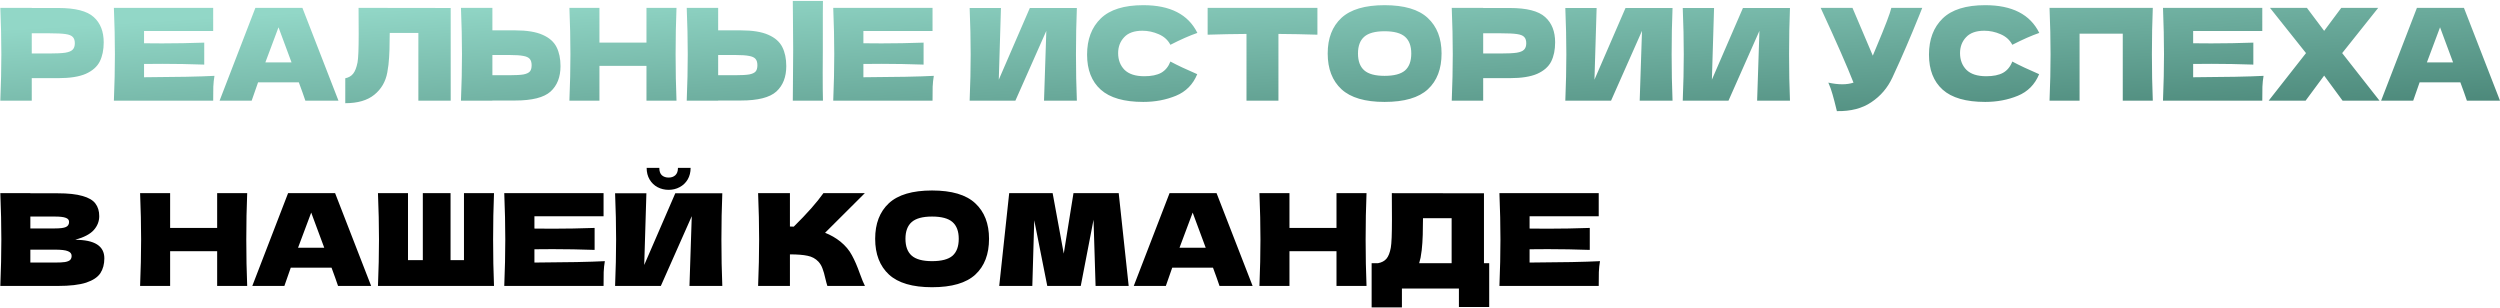 <svg width="1565" height="193" viewBox="0 0 1565 193" fill="none" xmlns="http://www.w3.org/2000/svg">
<path d="M36.52 5C47.133 5 54.52 6.893 58.68 10.68C62.84 14.413 64.92 19.693 64.92 26.52C64.92 31.213 64.093 35.213 62.44 38.52C60.787 41.773 57.88 44.333 53.72 46.2C49.56 48.013 43.827 48.92 36.52 48.92H19.88V63H0.2C0.627 52.653 0.84 42.973 0.84 33.96C0.84 24.947 0.627 15.267 0.2 4.92H19.88V5H36.52ZM30.92 33.48C35.347 33.48 38.653 33.32 40.84 33C43.08 32.627 44.627 31.987 45.48 31.08C46.387 30.173 46.84 28.84 46.84 27.08C46.84 25.32 46.413 24.013 45.56 23.16C44.76 22.253 43.24 21.64 41 21.32C38.813 21 35.453 20.84 30.92 20.84H19.88V33.48H30.92ZM90.174 48.36C110.44 48.253 125.134 47.96 134.254 47.48C133.88 49.667 133.64 51.933 133.534 54.28C133.48 56.573 133.454 59.48 133.454 63H71.294C71.72 52.653 71.934 42.973 71.934 33.96C71.934 24.947 71.72 15.267 71.294 4.92H133.454V19.4H90.174V27.08C92.734 27.133 96.52 27.16 101.534 27.16C110.014 27.16 118.787 27 127.854 26.68V40.44C118.787 40.12 110.014 39.96 101.534 39.96C96.52 39.96 92.734 39.987 90.174 40.04V48.36ZM191.149 63C190.135 59.96 188.775 56.147 187.069 51.56H161.549L157.549 63H137.469L159.869 4.92H189.309L211.869 63H191.149ZM182.509 39.08C180.482 33.48 178.402 27.88 176.269 22.28L174.349 17.08C172.482 21.933 169.735 29.267 166.109 39.08H182.509ZM282.138 63H261.898V20.6H243.978L243.898 25.24C243.898 29.293 243.791 32.867 243.578 35.96C243.418 39 243.044 42.12 242.458 45.32C241.391 51.133 238.671 55.8 234.298 59.32C229.978 62.84 223.924 64.6 216.138 64.6V49C218.218 48.573 219.844 47.64 221.018 46.2C222.244 44.707 223.178 42.333 223.818 39.08C224.298 36.467 224.538 30.52 224.538 21.24L224.458 4.92L282.138 5V63ZM322.479 19C329.786 19 335.519 19.933 339.679 21.8C343.839 23.613 346.746 26.173 348.399 29.48C350.053 32.733 350.879 36.707 350.879 41.4C350.879 48.227 348.799 53.533 344.639 57.32C340.479 61.053 333.093 62.92 322.479 62.92H308.239V63H288.559C288.986 52.653 289.199 42.973 289.199 33.96C289.199 24.947 288.986 15.267 288.559 4.92H308.239V19H322.479ZM319.279 47.08C323.013 47.08 325.813 46.92 327.679 46.6C329.599 46.227 330.933 45.613 331.679 44.76C332.426 43.907 332.799 42.6 332.799 40.84C332.799 39.08 332.399 37.747 331.599 36.84C330.799 35.933 329.439 35.32 327.519 35C325.653 34.627 322.906 34.44 319.279 34.44H308.239V47.08H319.279ZM423.49 4.92C423.117 13.933 422.93 23.613 422.93 33.96C422.93 44.307 423.117 53.987 423.49 63H404.69V41.24H375.25V63H356.45C356.877 52.653 357.09 42.973 357.09 33.96C357.09 24.947 356.877 15.267 356.45 4.92H375.25V26.68H404.69V4.92H423.49ZM515.088 31C515.034 34.2 515.008 39.107 515.008 45.72C515.008 53.667 515.061 59.427 515.168 63H496.288L496.368 53.96C496.474 44.04 496.528 36.387 496.528 31C496.528 25.88 496.474 18.627 496.368 9.24L496.288 0.6H515.168C515.114 2.307 515.088 4.973 515.088 8.6V23.56V31ZM463.808 19C471.114 19 476.848 19.933 481.008 21.8C485.168 23.613 488.074 26.173 489.728 29.48C491.381 32.733 492.208 36.707 492.208 41.4C492.208 48.227 490.128 53.533 485.968 57.32C481.808 61.053 474.421 62.92 463.808 62.92H449.568V63H429.888C430.314 52.653 430.528 42.973 430.528 33.96C430.528 24.947 430.314 15.267 429.888 4.92H449.568V19H463.808ZM460.608 47.08C464.341 47.08 467.141 46.92 469.008 46.6C470.928 46.227 472.261 45.613 473.008 44.76C473.754 43.907 474.128 42.6 474.128 40.84C474.128 39.08 473.728 37.747 472.928 36.84C472.128 35.933 470.768 35.32 468.848 35C466.981 34.627 464.234 34.44 460.608 34.44H449.568V47.08H460.608ZM540.486 48.36C560.753 48.253 575.446 47.96 584.566 47.48C584.193 49.667 583.953 51.933 583.846 54.28C583.793 56.573 583.766 59.48 583.766 63H521.606C522.033 52.653 522.246 42.973 522.246 33.96C522.246 24.947 522.033 15.267 521.606 4.92H583.766V19.4H540.486V27.08C543.046 27.133 546.833 27.16 551.846 27.16C560.326 27.16 569.1 27 578.166 26.68V40.44C569.1 40.12 560.326 39.96 551.846 39.96C546.833 39.96 543.046 39.987 540.486 40.04V48.36ZM626.597 5L625.237 49.88L644.677 5H674.117C673.744 14.013 673.557 23.667 673.557 33.96C673.557 44.307 673.744 53.987 674.117 63H653.557L654.997 19.32L635.637 63H606.997C607.424 52.653 607.637 42.973 607.637 33.96C607.637 25 607.424 15.347 606.997 5H626.597ZM715.713 63.8C703.659 63.8 694.779 61.24 689.072 56.12C683.366 51 680.513 43.693 680.513 34.2C680.513 24.653 683.366 17.107 689.072 11.56C694.779 6.013 703.659 3.24 715.713 3.24C732.566 3.24 743.846 9.027 749.553 20.6C744.753 22.253 739.126 24.733 732.673 28.04C731.126 25.053 728.673 22.84 725.313 21.4C722.006 19.96 718.619 19.24 715.153 19.24C710.033 19.24 706.219 20.6 703.713 23.32C701.206 25.987 699.953 29.293 699.953 33.24C699.953 37.507 701.286 41 703.953 43.72C706.673 46.387 710.806 47.72 716.353 47.72C720.779 47.72 724.299 47 726.913 45.56C729.526 44.067 731.446 41.72 732.673 38.52C737.046 40.867 742.646 43.507 749.473 46.44C746.806 52.893 742.353 57.4 736.113 59.96C729.873 62.52 723.073 63.8 715.713 63.8ZM824.701 21.72C816.328 21.453 808.195 21.293 800.301 21.24V63H780.301V21.24C772.355 21.293 764.248 21.453 755.981 21.72V4.92H824.701V21.72ZM866.738 63.8C854.524 63.8 845.538 61.16 839.778 55.88C834.018 50.547 831.138 43.08 831.138 33.48C831.138 23.987 833.991 16.573 839.697 11.24C845.458 5.907 854.471 3.24 866.738 3.24C879.058 3.24 888.071 5.907 893.778 11.24C899.538 16.573 902.418 23.987 902.418 33.48C902.418 43.133 899.564 50.6 893.858 55.88C888.151 61.16 879.111 63.8 866.738 63.8ZM866.738 47.48C872.658 47.48 876.924 46.36 879.538 44.12C882.151 41.827 883.458 38.28 883.458 33.48C883.458 28.787 882.151 25.293 879.538 23C876.924 20.707 872.658 19.56 866.738 19.56C860.871 19.56 856.631 20.707 854.018 23C851.404 25.293 850.098 28.787 850.098 33.48C850.098 38.227 851.404 41.747 854.018 44.04C856.631 46.333 860.871 47.48 866.738 47.48ZM945.114 5C955.727 5 963.114 6.893 967.274 10.68C971.434 14.413 973.514 19.693 973.514 26.52C973.514 31.213 972.687 35.213 971.034 38.52C969.38 41.773 966.474 44.333 962.314 46.2C958.154 48.013 952.42 48.92 945.114 48.92H928.474V63H908.794C909.22 52.653 909.434 42.973 909.434 33.96C909.434 24.947 909.22 15.267 908.794 4.92H928.474V5H945.114ZM939.514 33.48C943.94 33.48 947.247 33.32 949.434 33C951.674 32.627 953.22 31.987 954.074 31.08C954.98 30.173 955.434 28.84 955.434 27.08C955.434 25.32 955.007 24.013 954.154 23.16C953.354 22.253 951.834 21.64 949.594 21.32C947.407 21 944.047 20.84 939.514 20.84H928.474V33.48H939.514ZM999.488 5L998.128 49.88L1017.57 5H1047.01C1046.63 14.013 1046.45 23.667 1046.45 33.96C1046.45 44.307 1046.63 53.987 1047.01 63H1026.45L1027.89 19.32L1008.53 63H979.888C980.314 52.653 980.528 42.973 980.528 33.96C980.528 25 980.314 15.347 979.888 5H999.488ZM1073 5L1071.64 49.88L1091.08 5H1120.52C1120.15 14.013 1119.96 23.667 1119.96 33.96C1119.96 44.307 1120.15 53.987 1120.52 63H1099.96L1101.4 19.32L1082.04 63H1053.4C1053.83 52.653 1054.04 42.973 1054.04 33.96C1054.04 25 1053.83 15.347 1053.4 5H1073ZM1203.33 4.92C1203.12 5.507 1202.85 6.173 1202.53 6.92C1202.21 7.613 1201.89 8.413 1201.57 9.32C1198.64 16.573 1195.92 23.107 1193.41 28.92C1190.96 34.68 1188.03 41.24 1184.61 48.6C1181.63 55 1177.25 60.12 1171.49 63.96C1165.79 67.853 1158.59 69.72 1149.89 69.56C1148.77 64.92 1147.87 61.427 1147.17 59.08C1146.53 56.68 1145.65 54.227 1144.53 51.72C1147.68 52.413 1150.59 52.76 1153.25 52.76C1155.87 52.76 1158.21 52.413 1160.29 51.72C1156.45 41.853 1149.6 26.253 1139.73 4.92H1159.65L1172.37 34.84L1174.61 29.48C1180.16 16.307 1183.28 8.12 1183.97 4.92H1203.33ZM1242.74 63.8C1230.69 63.8 1221.81 61.24 1216.1 56.12C1210.4 51 1207.54 43.693 1207.54 34.2C1207.54 24.653 1210.4 17.107 1216.1 11.56C1221.81 6.013 1230.69 3.24 1242.74 3.24C1259.6 3.24 1270.88 9.027 1276.58 20.6C1271.78 22.253 1266.16 24.733 1259.7 28.04C1258.16 25.053 1255.7 22.84 1252.34 21.4C1249.04 19.96 1245.65 19.24 1242.18 19.24C1237.06 19.24 1233.25 20.6 1230.74 23.32C1228.24 25.987 1226.98 29.293 1226.98 33.24C1226.98 37.507 1228.32 41 1230.98 43.72C1233.7 46.387 1237.84 47.72 1243.38 47.72C1247.81 47.72 1251.33 47 1253.94 45.56C1256.56 44.067 1258.48 41.72 1259.7 38.52C1264.08 40.867 1269.68 43.507 1276.5 46.44C1273.84 52.893 1269.38 57.4 1263.14 59.96C1256.9 62.52 1250.1 63.8 1242.74 63.8ZM1347.65 4.92C1347.28 13.933 1347.09 23.613 1347.09 33.96C1347.09 44.307 1347.28 53.987 1347.65 63H1328.85V21.08H1301.81V63H1283.01C1283.44 52.653 1283.65 42.973 1283.65 33.96C1283.65 24.947 1283.44 15.267 1283.01 4.92H1347.65ZM1372.91 48.36C1393.17 48.253 1407.87 47.96 1416.99 47.48C1416.61 49.667 1416.37 51.933 1416.27 54.28C1416.21 56.573 1416.19 59.48 1416.19 63H1354.03C1354.45 52.653 1354.67 42.973 1354.67 33.96C1354.67 24.947 1354.45 15.267 1354.03 4.92H1416.19V19.4H1372.91V27.08C1375.47 27.133 1379.25 27.16 1384.27 27.16C1392.75 27.16 1401.52 27 1410.59 26.68V40.44C1401.52 40.12 1392.75 39.96 1384.27 39.96C1379.25 39.96 1375.47 39.987 1372.91 40.04V48.36ZM1466.2 33.24L1489.56 63H1466.44L1454.92 47.32L1443.32 63H1420.2L1443.56 33.24L1421 4.92H1444.12L1454.92 19.32L1465.64 4.92H1488.76L1466.2 33.24ZM1544.27 63C1543.26 59.96 1541.9 56.147 1540.19 51.56H1514.67L1510.67 63H1490.59L1512.99 4.92H1542.43L1564.99 63H1544.27ZM1535.63 39.08C1533.61 33.48 1531.53 27.88 1529.39 22.28L1527.47 17.08C1525.61 21.933 1522.86 29.267 1519.23 39.08H1535.63Z" fill="url(#paint0_linear_512_2)"/>
<path d="M47.08 150.12C59.24 150.12 65.32 153.987 65.32 161.72C65.32 165.347 64.493 168.44 62.84 171C61.187 173.507 58.227 175.48 53.96 176.92C49.693 178.307 43.773 179 36.2 179H0.2C0.627 168.653 0.84 158.973 0.84 149.96C0.84 140.947 0.627 131.267 0.2 120.92H19V121H36.04C42.653 121 47.853 121.56 51.64 122.68C55.48 123.747 58.173 125.32 59.72 127.4C61.32 129.48 62.12 132.12 62.12 135.32C62.12 138.573 60.973 141.48 58.68 144.04C56.44 146.547 52.573 148.573 47.08 150.12ZM19 135.56V143H34.36C37.667 143 39.96 142.707 41.24 142.12C42.573 141.533 43.24 140.467 43.24 138.92C43.24 137.693 42.547 136.84 41.16 136.36C39.827 135.827 37.56 135.56 34.36 135.56H19ZM34.36 164.36C37.133 164.36 39.24 164.253 40.68 164.04C42.173 163.773 43.24 163.347 43.88 162.76C44.52 162.12 44.84 161.267 44.84 160.2C44.84 158.813 44.067 157.827 42.52 157.24C41.027 156.6 38.307 156.28 34.36 156.28H19V164.36H34.36ZM154.74 120.92C154.367 129.933 154.18 139.613 154.18 149.96C154.18 160.307 154.367 169.987 154.74 179H135.94V157.24H106.5V179H87.7C88.127 168.653 88.34 158.973 88.34 149.96C88.34 140.947 88.127 131.267 87.7 120.92H106.5V142.68H135.94V120.92H154.74ZM211.618 179C210.604 175.96 209.244 172.147 207.538 167.56H182.018L178.018 179H157.938L180.338 120.92H209.778L232.338 179H211.618ZM202.978 155.08C200.951 149.48 198.871 143.88 196.738 138.28L194.818 133.08C192.951 137.933 190.204 145.267 186.578 155.08H202.978ZM309.246 120.92C308.873 129.933 308.686 139.613 308.686 149.96C308.686 160.307 308.873 169.987 309.246 179H236.606C237.033 168.653 237.246 158.973 237.246 149.96C237.246 140.947 237.033 131.267 236.606 120.92H255.406V162.84H264.686V120.92H282.046V162.84H290.446V120.92H309.246ZM334.549 164.36C354.815 164.253 369.509 163.96 378.629 163.48C378.255 165.667 378.015 167.933 377.909 170.28C377.855 172.573 377.829 175.48 377.829 179H315.669C316.095 168.653 316.309 158.973 316.309 149.96C316.309 140.947 316.095 131.267 315.669 120.92H377.829V135.4H334.549V143.08C337.109 143.133 340.895 143.16 345.909 143.16C354.389 143.16 363.162 143 372.229 142.68V156.44C363.162 156.12 354.389 155.96 345.909 155.96C340.895 155.96 337.109 155.987 334.549 156.04V164.36ZM418.564 118.84C416.057 118.84 413.737 118.28 411.604 117.16C409.524 116.04 407.87 114.44 406.644 112.36C405.417 110.28 404.804 107.853 404.804 105.08H412.724C412.724 107.16 413.257 108.707 414.324 109.72C415.444 110.68 416.857 111.16 418.564 111.16C420.27 111.16 421.657 110.68 422.724 109.72C423.844 108.707 424.404 107.16 424.404 105.08H432.324C432.324 107.853 431.71 110.28 430.484 112.36C429.257 114.44 427.577 116.04 425.444 117.16C423.364 118.28 421.07 118.84 418.564 118.84ZM404.644 121L403.284 165.88L422.724 121H452.164C451.79 130.013 451.604 139.667 451.604 149.96C451.604 160.307 451.79 169.987 452.164 179H431.604L433.044 135.32L413.684 179H385.044C385.47 168.653 385.684 158.973 385.684 149.96C385.684 141 385.47 131.347 385.044 121H404.644ZM526.095 151.24C529.242 153.8 531.642 156.653 533.295 159.8C535.002 162.893 536.655 166.707 538.255 171.24C539.588 174.92 540.655 177.507 541.455 179H517.935C517.615 178.093 517.188 176.52 516.655 174.28C516.122 171.827 515.535 169.773 514.895 168.12C514.308 166.467 513.455 165.027 512.335 163.8C510.522 161.88 508.255 160.653 505.535 160.12C502.868 159.533 499.188 159.24 494.495 159.24V179H474.575C475.002 168.653 475.215 158.973 475.215 149.96C475.215 140.947 475.002 131.267 474.575 120.92H494.495V141.8C495.028 141.853 495.828 141.88 496.895 141.88C505.215 133.667 511.402 126.68 515.455 120.92H541.375L516.495 145.72C520.015 147.107 523.215 148.947 526.095 151.24ZM583.456 179.8C571.243 179.8 562.256 177.16 556.496 171.88C550.736 166.547 547.856 159.08 547.856 149.48C547.856 139.987 550.71 132.573 556.416 127.24C562.176 121.907 571.19 119.24 583.456 119.24C595.776 119.24 604.79 121.907 610.496 127.24C616.256 132.573 619.136 139.987 619.136 149.48C619.136 159.133 616.283 166.6 610.576 171.88C604.87 177.16 595.83 179.8 583.456 179.8ZM583.456 163.48C589.376 163.48 593.643 162.36 596.256 160.12C598.87 157.827 600.176 154.28 600.176 149.48C600.176 144.787 598.87 141.293 596.256 139C593.643 136.707 589.376 135.56 583.456 135.56C577.59 135.56 573.35 136.707 570.736 139C568.123 141.293 566.816 144.787 566.816 149.48C566.816 154.227 568.123 157.747 570.736 160.04C573.35 162.333 577.59 163.48 583.456 163.48ZM700.313 120.92L706.553 179H685.833L684.553 137.56L676.553 179H655.593L647.433 137.88L646.233 179H625.513L631.753 120.92H658.953L665.913 158.76L671.993 120.92H700.313ZM763.414 179C762.401 175.96 761.041 172.147 759.334 167.56H733.814L729.814 179H709.734L732.134 120.92H761.574L784.134 179H763.414ZM754.774 155.08C752.748 149.48 750.668 143.88 748.534 138.28L746.614 133.08C744.748 137.933 742.001 145.267 738.374 155.08H754.774ZM855.443 120.92C855.07 129.933 854.883 139.613 854.883 149.96C854.883 160.307 855.07 169.987 855.443 179H836.643V157.24H807.203V179H788.403C788.83 168.653 789.043 158.973 789.043 149.96C789.043 140.947 788.83 131.267 788.403 120.92H807.203V142.68H836.643V120.92H855.443ZM928.961 164.76H932.241V192.2H913.281V180.6H877.601V192.44H858.641V164.76H862.641C864.934 164.333 866.694 163.4 867.921 161.96C869.147 160.52 870.054 158.227 870.641 155.08C871.121 152.467 871.361 146.52 871.361 137.24L871.281 120.92L928.961 121V164.76ZM889.281 161.32C888.961 162.813 888.667 163.96 888.401 164.76H908.721V136.6H890.801L890.721 141.24C890.721 145.293 890.614 148.867 890.401 151.96C890.241 155 889.867 158.12 889.281 161.32ZM957.518 164.36C977.784 164.253 992.478 163.96 1001.6 163.48C1001.22 165.667 1000.98 167.933 1000.88 170.28C1000.82 172.573 1000.8 175.48 1000.8 179H938.638C939.064 168.653 939.278 158.973 939.278 149.96C939.278 140.947 939.064 131.267 938.638 120.92H1000.8V135.4H957.518V143.08C960.078 143.133 963.864 143.16 968.878 143.16C977.358 143.16 986.131 143 995.198 142.68V156.44C986.131 156.12 977.358 155.96 968.878 155.96C963.864 155.96 960.078 155.987 957.518 156.04V164.36Z" fill="black"/>
<defs>
<linearGradient id="paint0_linear_512_2" x1="841.194" y1="-30" x2="854.55" y2="201.579" gradientUnits="userSpaceOnUse">
<stop stop-color="#92D7C7"/>
<stop offset="1" stop-color="#1A5043"/>
</linearGradient>
</defs>
</svg>
